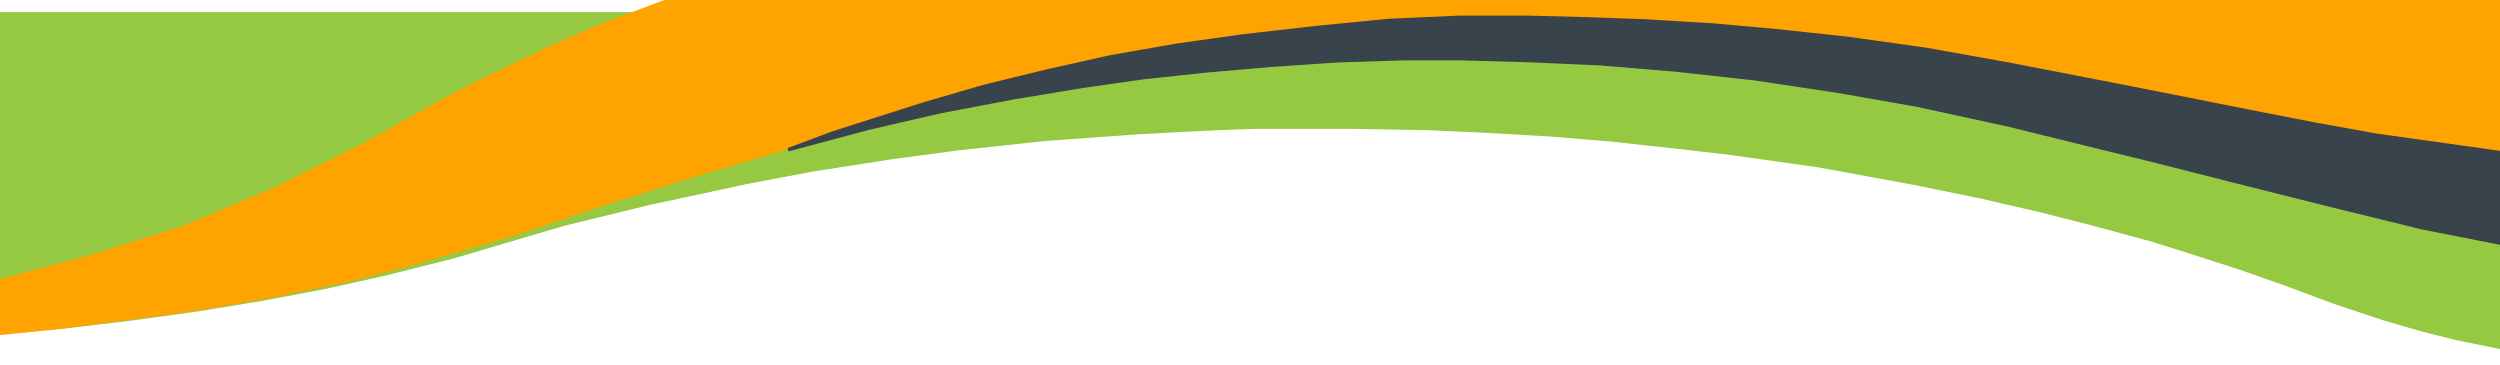 <svg width="720" height="105" viewBox="0 0 720 105" fill="none" xmlns="http://www.w3.org/2000/svg">
<g filter="url(#filter0_d_4_357)">
<path d="M0 77.359V0.583V0H720V96L707.887 93.553L698.028 91.107L686.761 87.845L672.394 83.068L658.028 77.709L645.07 73.165L630.986 68.621L619.437 65.01L603.099 60.583L587.606 56.621L569.859 52.544L550.986 48.699L523.662 43.689L498.028 40.078L482.817 38.33L463.662 36.233L446.761 34.835L428.732 33.786L410.704 32.971L390.141 32.621H371.549H361.127L351.268 32.971L339.437 33.553L326.761 34.252L300.845 36.117L276.056 38.796L256.901 41.359L234.366 44.854L215.211 48.466L187.042 54.524L162.254 60.583L130.704 69.903L111.268 74.796L93.521 78.757L74.93 82.252L56.338 85.282L36.901 87.961L20 89.942L0 91.573V77.359Z" fill="#95C942"/>
<path d="M0 77.359V0.583V0H720V96L707.887 93.553L698.028 91.107L686.761 87.845L672.394 83.068L658.028 77.709L645.07 73.165L630.986 68.621L619.437 65.01L603.099 60.583L587.606 56.621L569.859 52.544L550.986 48.699L523.662 43.689L498.028 40.078L482.817 38.33L463.662 36.233L446.761 34.835L428.732 33.786L410.704 32.971L390.141 32.621H371.549H361.127L351.268 32.971L339.437 33.553L326.761 34.252L300.845 36.117L276.056 38.796L256.901 41.359L234.366 44.854L215.211 48.466L187.042 54.524L162.254 60.583L130.704 69.903L111.268 74.796L93.521 78.757L74.93 82.252L56.338 85.282L36.901 87.961L20 89.942L0 91.573V77.359Z" stroke="#95C942"/>
</g>
<path d="M0 80.855V96L17.116 94.29L40.125 91.237L57.241 88.916L77.724 85.374L99.61 80.855L117.568 76.214L147.592 67.542L175.651 58.137L199.221 50.687L220.546 44.336L269.088 30.657L284.521 26.748L305.284 22.229L321.559 19.053L336.43 16.733L354.669 14.412L364.489 13.191L379.641 11.725L394.793 10.504L411.068 9.649L427.342 9.038H442.214H452.034L462.416 9.282L475.043 9.893L484.864 10.382L501.138 11.359L516.57 12.458L537.896 14.534L556.134 16.977L573.811 19.786L602.712 24.55L625.16 28.214L643.118 31.511L655.744 34.199L666.687 36.397C674.357 37.537 687.171 40.183 699.517 41.649L709.057 42.748L714.949 43.603H720V0H192.767L174.809 6.718L158.535 13.679L135.807 24.672L124.583 30.657L104.942 41.649L79.127 54.473L53.032 65.466L25.534 74.137L0 80.855Z" fill="#FFA300" stroke="#FFA300"/>
<path d="M684.385 38.955L720 43.945V70L697.526 65.572L670.903 59.039L644.859 52.507L620.262 46.272L600.295 41.373L578.592 36.028L551.97 30.238L529.109 26.23L505.38 22.667L482.519 20.143L461.105 18.361L441.428 17.471L420.593 16.877H404.677L385.578 17.471L365.901 18.807L347.091 20.44L329.15 22.37L311.498 24.894L291.82 28.16L270.696 32.168L250.15 36.919L227 43.113L240.022 38.255L266.066 29.941L283.428 24.894L301.659 20.44L319.6 16.431L338.989 13.017L358.087 10.345L378.923 7.969L400.047 5.891L420.303 5H440.27L457.344 5.445L473.838 6.039L493.516 7.227L511.746 8.86L532.292 11.087L554.574 14.204L578.592 18.51L604.742 23.571L623.371 27.223L645.405 31.61L666.718 35.768L684.385 38.955Z" fill="#38434C" stroke="#38434C"/>
<defs>
<filter id="filter0_d_4_357" x="-4.5" y="-0.5" width="729" height="105.111" filterUnits="userSpaceOnUse" color-interpolation-filters="sRGB">
<feFlood flood-opacity="0" result="BackgroundImageFix"/>
<feColorMatrix in="SourceAlpha" type="matrix" values="0 0 0 0 0 0 0 0 0 0 0 0 0 0 0 0 0 0 127 0" result="hardAlpha"/>
<feOffset dy="4"/>
<feGaussianBlur stdDeviation="2"/>
<feComposite in2="hardAlpha" operator="out"/>
<feColorMatrix type="matrix" values="0 0 0 0 0 0 0 0 0 0 0 0 0 0 0 0 0 0 0.25 0"/>
<feBlend mode="normal" in2="BackgroundImageFix" result="effect1_dropShadow_4_357"/>
<feBlend mode="normal" in="SourceGraphic" in2="effect1_dropShadow_4_357" result="shape"/>
</filter>
</defs>
</svg>
